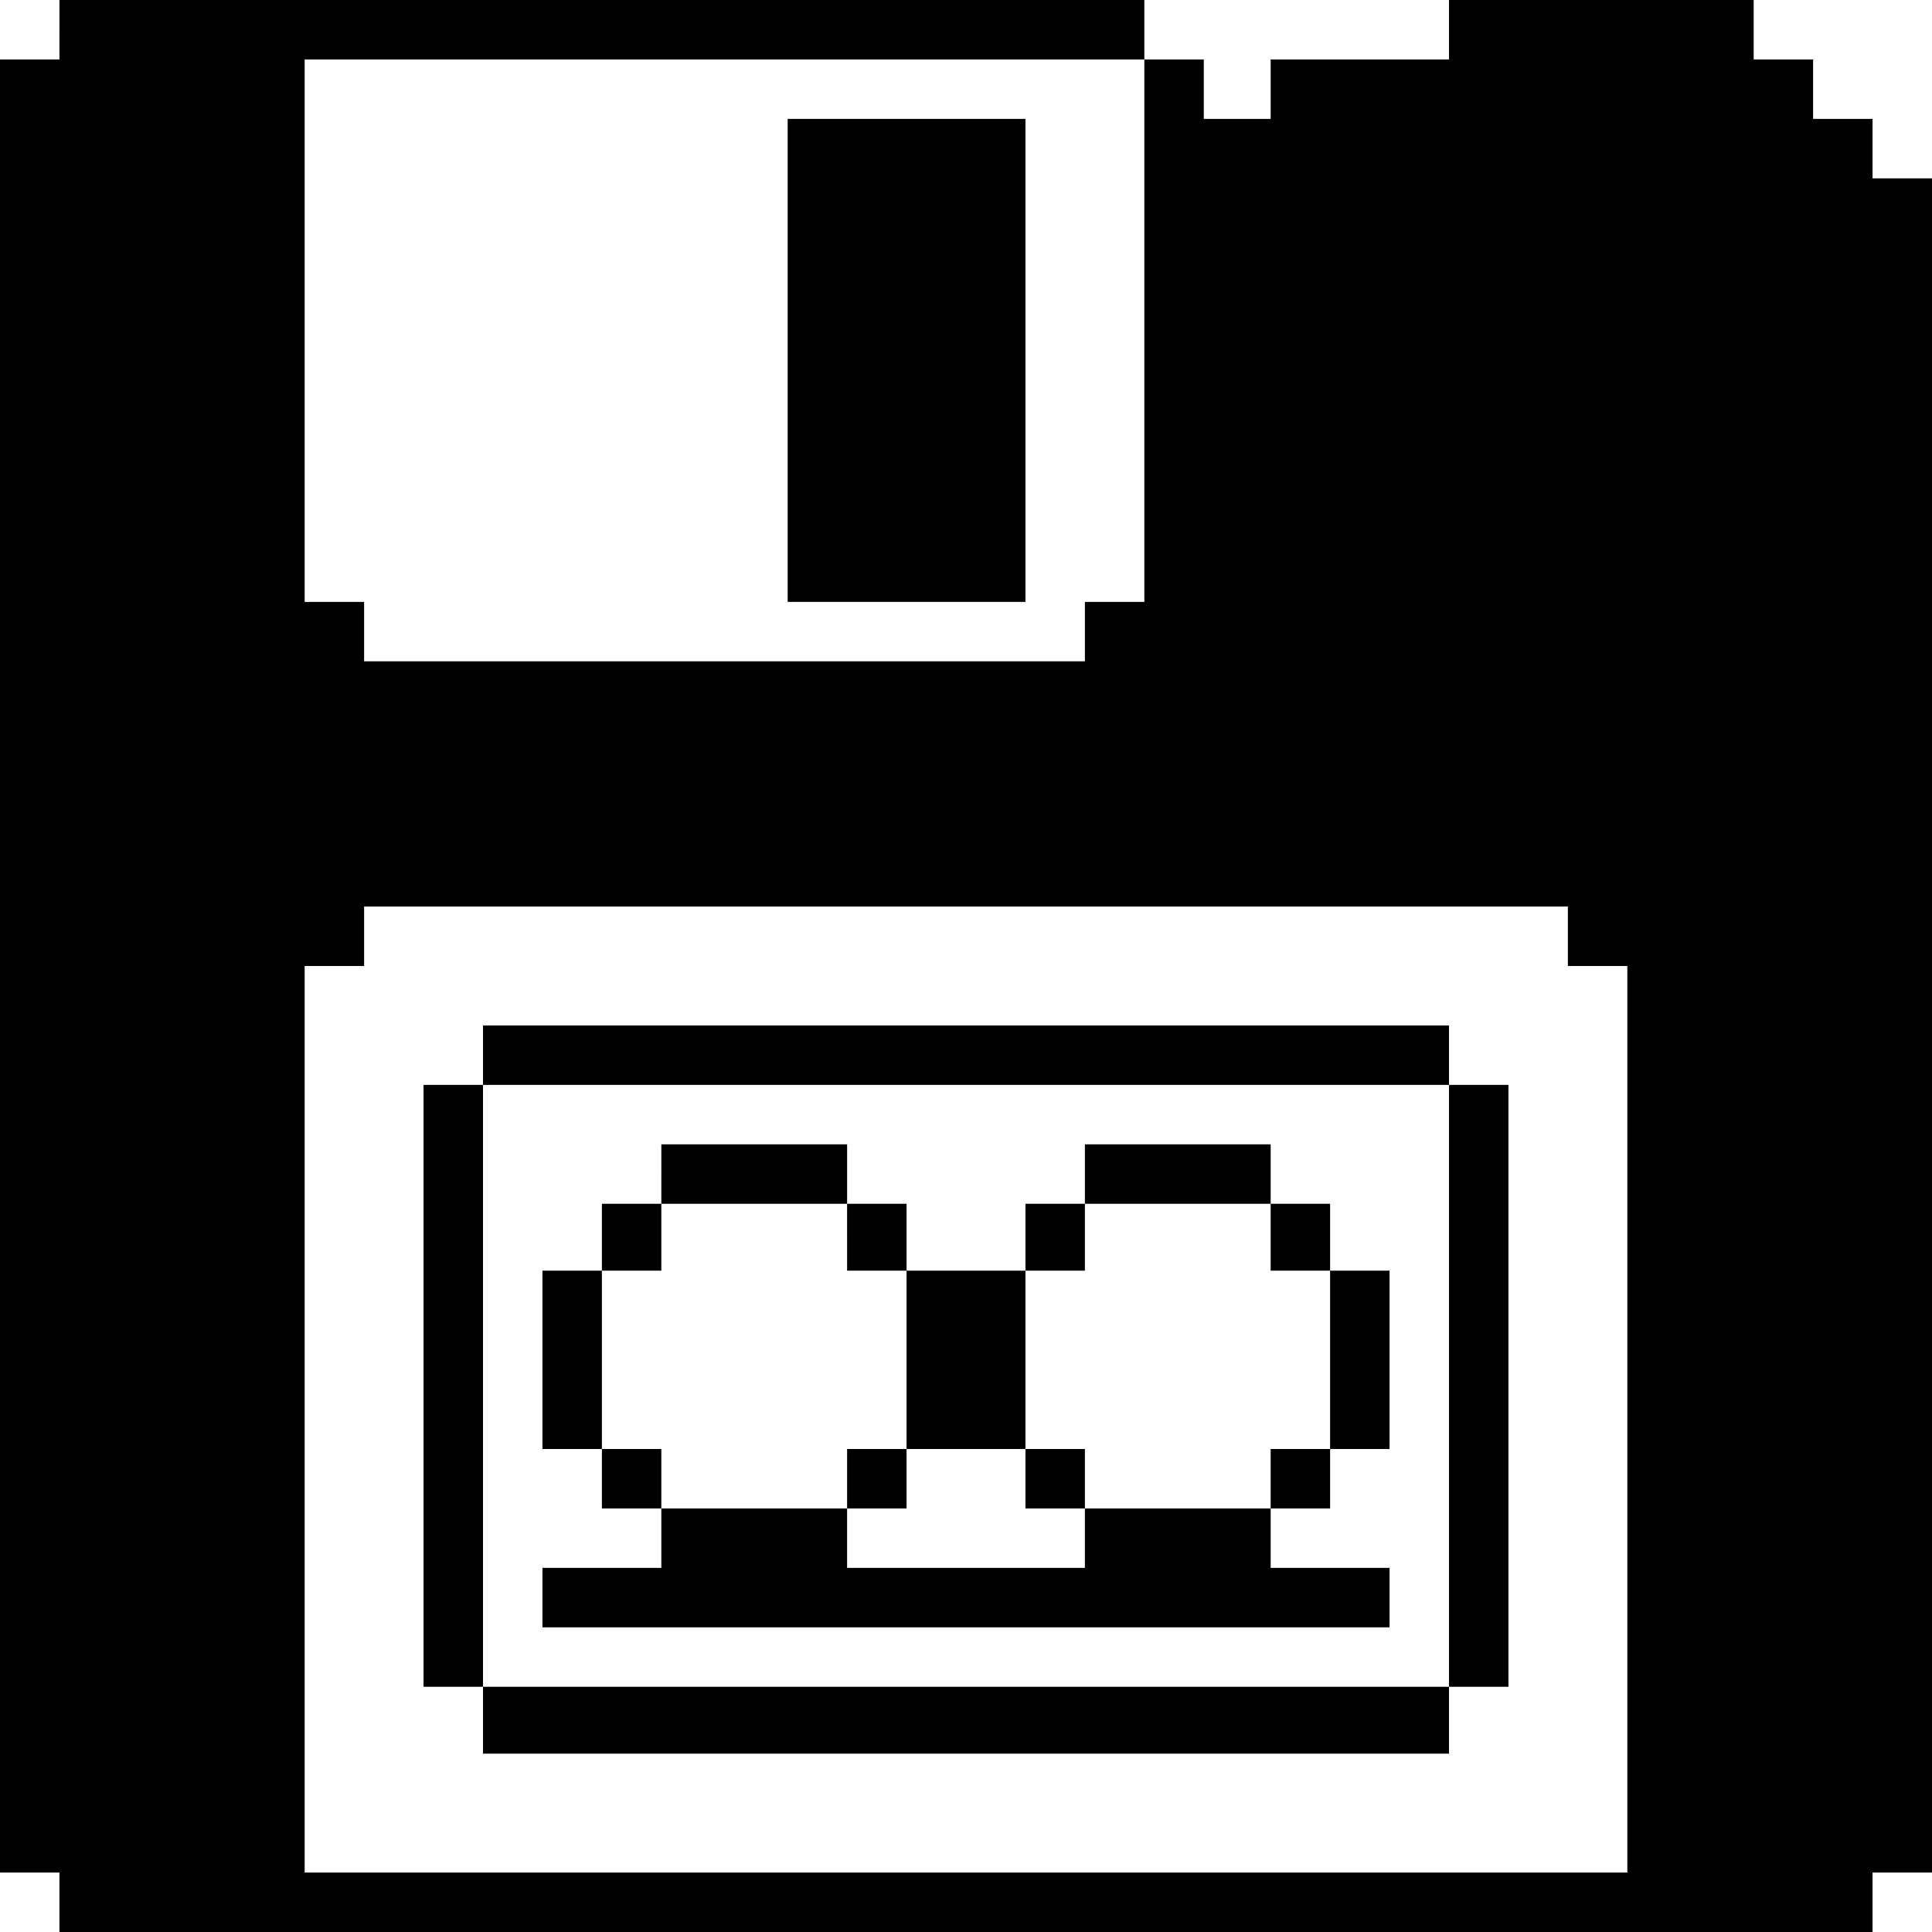 <?xml version="1.0" standalone="no"?>
<!DOCTYPE svg PUBLIC "-//W3C//DTD SVG 20010904//EN"
 "http://www.w3.org/TR/2001/REC-SVG-20010904/DTD/svg10.dtd">
<svg version="1.0" xmlns="http://www.w3.org/2000/svg"
 width="260pt" height="260pt" viewBox="0 0 260 260"
 preserveAspectRatio="xMidYMid meet">
<g transform="translate(0,260) scale(0.1,-0.1)"
fill="#000000" stroke="none">
<path d="M80 2560 l0 -40 -40 0 -40 0 0 -1220 0 -1220 40 0 40 0 0 -40 0 -40
1220 0 1220 0 0 40 0 40 40 0 40 0 0 1140 0 1140 -40 0 -40 0 0 40 0 40 -40 0
-40 0 0 40 0 40 -40 0 -40 0 0 40 0 40 -205 0 -205 0 0 -40 0 -40 -120 0 -120
0 0 -40 0 -40 -45 0 -45 0 0 40 0 40 -40 0 -40 0 0 40 0 40 -730 0 -730 0 0
-40z m1460 -405 l0 -365 -40 0 -40 0 0 -40 0 -40 -485 0 -485 0 0 40 0 40 -40
0 -40 0 0 365 0 365 565 0 565 0 0 -365z m570 -815 l0 -40 40 0 40 0 0 -610 0
-610 -890 0 -890 0 0 610 0 610 40 0 40 0 0 40 0 40 810 0 810 0 0 -40z"/>
<path d="M1060 2115 l0 -325 160 0 160 0 0 325 0 325 -160 0 -160 0 0 -325z"/>
<path d="M650 1180 l0 -40 -40 0 -40 0 0 -405 0 -405 40 0 40 0 0 -45 0 -45
650 0 650 0 0 45 0 45 40 0 40 0 0 405 0 405 -40 0 -40 0 0 40 0 40 -650 0
-650 0 0 -40z m1300 -445 l0 -405 -650 0 -650 0 0 405 0 405 650 0 650 0 0
-405z"/>
<path d="M890 1020 l0 -40 -40 0 -40 0 0 -45 0 -45 -40 0 -40 0 0 -120 0 -120
40 0 40 0 0 -40 0 -40 40 0 40 0 0 -40 0 -40 -80 0 -80 0 0 -40 0 -40 570 0
570 0 0 40 0 40 -80 0 -80 0 0 40 0 40 40 0 40 0 0 40 0 40 40 0 40 0 0 120 0
120 -40 0 -40 0 0 45 0 45 -40 0 -40 0 0 40 0 40 -125 0 -125 0 0 -40 0 -40
-40 0 -40 0 0 -45 0 -45 -80 0 -80 0 0 45 0 45 -40 0 -40 0 0 40 0 40 -125 0
-125 0 0 -40z m250 -85 l0 -45 40 0 40 0 0 -120 0 -120 80 0 80 0 0 120 0 120
40 0 40 0 0 45 0 45 125 0 125 0 0 -45 0 -45 40 0 40 0 0 -120 0 -120 -40 0
-40 0 0 -40 0 -40 -125 0 -125 0 0 -40 0 -40 -160 0 -160 0 0 40 0 40 -125 0
-125 0 0 40 0 40 -40 0 -40 0 0 120 0 120 40 0 40 0 0 45 0 45 125 0 125 0 0
-45z"/>
<path d="M1140 610 l0 -40 40 0 40 0 0 40 0 40 -40 0 -40 0 0 -40z"/>
<path d="M1380 610 l0 -40 40 0 40 0 0 40 0 40 -40 0 -40 0 0 -40z"/>
</g>
</svg>
